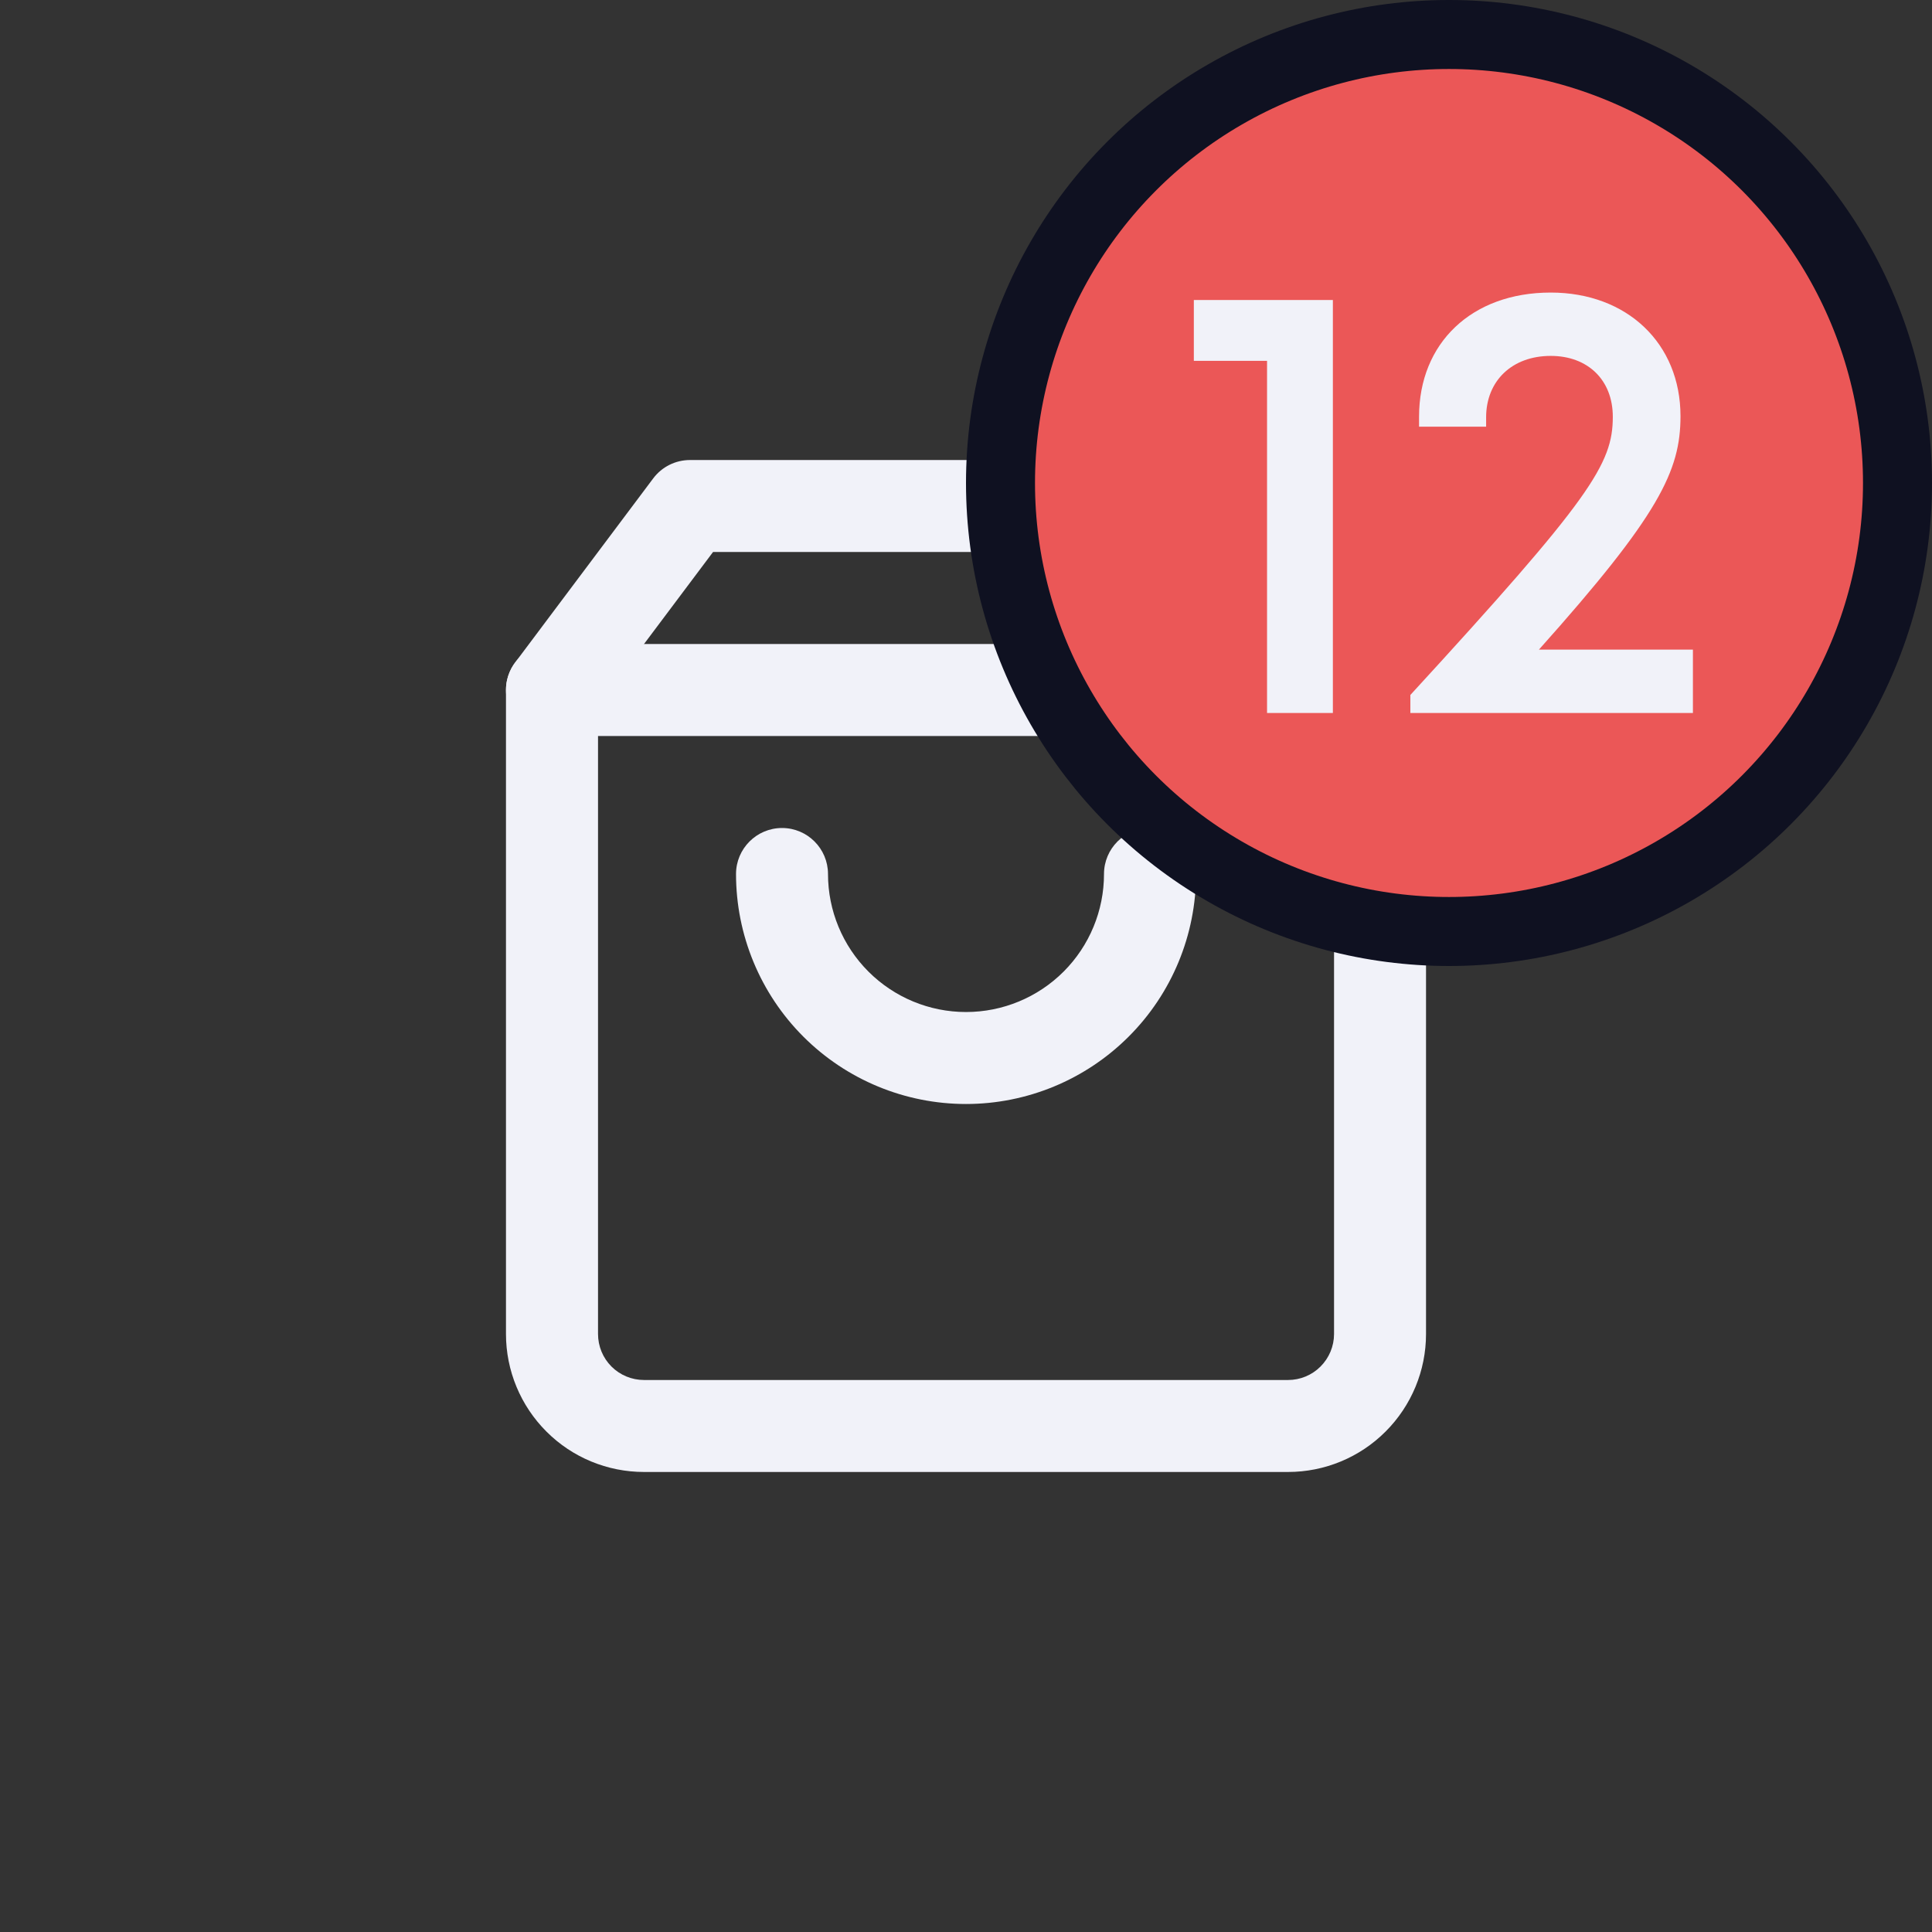 <svg width="28" height="28" viewBox="0 0 28 28" fill="none" xmlns="http://www.w3.org/2000/svg">
<rect x="0" y="0" width="28" height="28" fill="#333333" stroke="none"/>
<path fill-rule="evenodd" clip-rule="evenodd" d="M9.467 6.933C9.593 6.765 9.79 6.667 10 6.667H18C18.21 6.667 18.408 6.765 18.534 6.933L20.534 9.6C20.62 9.715 20.667 9.856 20.667 10V19.333C20.667 19.864 20.456 20.372 20.081 20.747C19.706 21.123 19.197 21.333 18.667 21.333H9.334C8.803 21.333 8.294 21.123 7.919 20.747C7.544 20.372 7.333 19.864 7.333 19.333V10C7.333 9.856 7.38 9.715 7.467 9.6L9.467 6.933ZM10.334 8L8.667 10.222V19.333C8.667 19.51 8.737 19.68 8.862 19.805C8.987 19.93 9.157 20 9.334 20H18.667C18.844 20 19.013 19.93 19.138 19.805C19.263 19.68 19.334 19.51 19.334 19.333V10.222L17.667 8H10.334Z" fill="#F1F2F9"/>
<path fill-rule="evenodd" clip-rule="evenodd" d="M7.333 10C7.333 9.632 7.632 9.333 8 9.333H20C20.368 9.333 20.667 9.632 20.667 10C20.667 10.368 20.368 10.667 20 10.667H8C7.632 10.667 7.333 10.368 7.333 10Z" fill="#F1F2F9"/>
<path fill-rule="evenodd" clip-rule="evenodd" d="M11.334 12C11.702 12 12 12.299 12 12.667C12 13.197 12.211 13.706 12.586 14.081C12.961 14.456 13.47 14.667 14 14.667C14.531 14.667 15.04 14.456 15.415 14.081C15.79 13.706 16 13.197 16 12.667C16 12.299 16.299 12 16.667 12C17.035 12 17.334 12.299 17.334 12.667C17.334 13.551 16.983 14.399 16.357 15.024C15.732 15.649 14.884 16 14 16C13.116 16 12.268 15.649 11.643 15.024C11.018 14.399 10.667 13.551 10.667 12.667C10.667 12.299 10.966 12 11.334 12Z" fill="#F1F2F9"/>
<circle cx="21" cy="7" r="6.5" fill="#EB5757" stroke="#0F1121"/>
<path d="M17.302 4.348V5.23H18.363V10.333H19.317V4.348H17.302ZM22.303 9.415C24.049 7.462 24.355 6.823 24.355 6.031C24.355 4.978 23.581 4.24 22.474 4.24C21.331 4.24 20.566 4.969 20.566 6.04V6.184H21.538V6.049C21.538 5.518 21.916 5.158 22.474 5.158C23.014 5.158 23.374 5.509 23.374 6.04C23.374 6.724 23.059 7.219 20.44 10.072V10.333H24.535V9.415H22.303Z" fill="#F1F2F9"/>
</svg>
